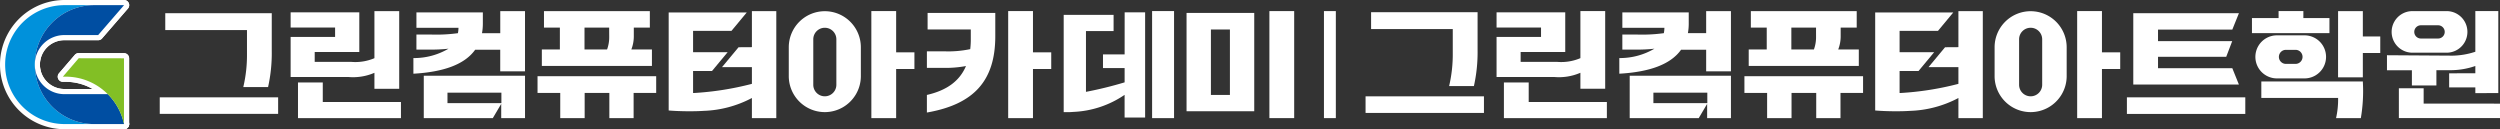 <svg xmlns="http://www.w3.org/2000/svg" width="315.65" height="16.314" viewBox="0 0 315.65 16.314">
  <rect x="0" y="0" width="315.65" height="16.314" fill="#333333" stroke="none"/>
  <g id="그룹_1134" data-name="그룹 1134" transform="translate(-57.333 -550.413)">
    <g id="그룹_1084" data-name="그룹 1084" transform="translate(57.983 551.063)">
      <g id="그룹_1081" data-name="그룹 1081">
        <g id="그룹_1070" data-name="그룹 1070">
          <g id="그룹_1069" data-name="그룹 1069">
            <g id="그룹_1068" data-name="그룹 1068">
              <g id="그룹_1067" data-name="그룹 1067">
                <g id="그룹_1066" data-name="그룹 1066">
                  <g id="그룹_1062" data-name="그룹 1062">
                    <path id="패스_655" data-name="패스 655" d="M61.726,558.571a7.507,7.507,0,0,1,7.507-7.508H65.49a7.507,7.507,0,0,0,0,15.014h3.743A7.507,7.507,0,0,1,61.726,558.571Z" transform="translate(-57.983 -551.063)" fill="none" stroke="#fff" stroke-linejoin="round" stroke-width="1.3"/>
                    <g id="그룹_1061" data-name="그룹 1061" transform="translate(3.743)">
                      <path id="패스_656" data-name="패스 656" d="M62.93,558.571a3.73,3.73,0,0,1,3.73-3.731h4.271l3.269-3.776H70.437A7.507,7.507,0,0,0,62.93,558.571Z" transform="translate(-62.93 -551.063)" fill="none" stroke="#fff" stroke-linejoin="round" stroke-width="1.3"/>
                      <path id="패스_657" data-name="패스 657" d="M62.93,558.571a3.73,3.73,0,0,1,3.73-3.731h4.271l3.269-3.776H70.437A7.507,7.507,0,0,0,62.93,558.571Z" transform="translate(-62.93 -551.063)" fill="none" stroke="#fff" stroke-linejoin="round" stroke-width="1.3"/>
                    </g>
                  </g>
                  <g id="그룹_1065" data-name="그룹 1065" transform="translate(3.743 6.702)">
                    <g id="그룹_1063" data-name="그룹 1063" transform="translate(0 0.805)">
                      <path id="패스_658" data-name="패스 658" d="M72.174,564.74c-.008-.009-.018-.016-.026-.025H66.66a3.73,3.73,0,0,1-3.73-3.73,7.507,7.507,0,0,0,7.507,7.507H74.2a7.509,7.509,0,0,0-2.026-3.752Z" transform="translate(-62.93 -560.985)" fill="none" stroke="#fff" stroke-linejoin="round" stroke-width="1.3"/>
                      <path id="패스_659" data-name="패스 659" d="M72.174,564.74c-.008-.009-.018-.016-.026-.025H66.66a3.73,3.73,0,0,1-3.73-3.73,7.507,7.507,0,0,0,7.507,7.507H74.2a7.509,7.509,0,0,0-2.026-3.752Z" transform="translate(-62.93 -560.985)" fill="none" stroke="#fff" stroke-linejoin="round" stroke-width="1.3"/>
                    </g>
                    <g id="그룹_1064" data-name="그룹 1064" transform="translate(3.549)">
                      <path id="패스_660" data-name="패스 660" d="M69.616,559.921l-2,2.328h.364a7.478,7.478,0,0,1,5.3,2.207c.008.009.018.016.026.025h0a7.509,7.509,0,0,1,2.026,3.752v-3.752h0v-4.551Z" transform="translate(-67.62 -559.921)" fill="none" stroke="#fff" stroke-linejoin="round" stroke-width="1.3"/>
                      <path id="패스_661" data-name="패스 661" d="M69.616,559.921l-2,2.328h.364a7.478,7.478,0,0,1,5.3,2.207c.008.009.018.016.026.025h0a7.509,7.509,0,0,1,2.026,3.752v-3.752h0v-4.551Z" transform="translate(-67.62 -559.921)" fill="none" stroke="#fff" stroke-linejoin="round" stroke-width="1.3"/>
                    </g>
                  </g>
                </g>
              </g>
            </g>
          </g>
        </g>
        <g id="그룹_1080" data-name="그룹 1080">
          <g id="그룹_1079" data-name="그룹 1079">
            <g id="그룹_1078" data-name="그룹 1078">
              <g id="그룹_1077" data-name="그룹 1077">
                <g id="그룹_1076" data-name="그룹 1076">
                  <g id="그룹_1072" data-name="그룹 1072">
                    <path id="패스_662" data-name="패스 662" d="M61.726,558.571a7.507,7.507,0,0,1,7.507-7.508H65.49a7.507,7.507,0,0,0,0,15.014h3.743A7.507,7.507,0,0,1,61.726,558.571Z" transform="translate(-57.983 -551.063)" fill="#0091db"/>
                    <g id="그룹_1071" data-name="그룹 1071" transform="translate(3.743)">
                      <path id="패스_663" data-name="패스 663" d="M62.93,558.571a3.73,3.73,0,0,1,3.73-3.731h4.271l3.269-3.776H70.437A7.507,7.507,0,0,0,62.93,558.571Z" transform="translate(-62.93 -551.063)" fill="#004ea2"/>
                    </g>
                  </g>
                  <g id="그룹_1075" data-name="그룹 1075" transform="translate(3.743 6.702)">
                    <g id="그룹_1073" data-name="그룹 1073" transform="translate(0 0.805)">
                      <path id="패스_664" data-name="패스 664" d="M72.174,564.74c-.008-.009-.018-.016-.026-.025H66.66a3.73,3.73,0,0,1-3.73-3.73,7.507,7.507,0,0,0,7.507,7.507H74.2a7.509,7.509,0,0,0-2.026-3.752Z" transform="translate(-62.93 -560.985)" fill="#004ea2"/>
                    </g>
                    <g id="그룹_1074" data-name="그룹 1074" transform="translate(3.549)">
                      <path id="패스_665" data-name="패스 665" d="M69.616,559.921l-2,2.328h.364a7.478,7.478,0,0,1,5.3,2.207c.008.009.018.016.026.025h0a7.509,7.509,0,0,1,2.026,3.752v-3.752h0v-4.551Z" transform="translate(-67.62 -559.921)" fill="#82bf25"/>
                    </g>
                  </g>
                </g>
              </g>
            </g>
          </g>
        </g>
      </g>
      <g id="그룹_1083" data-name="그룹 1083" transform="translate(19.519 0.751)">
        <path id="패스_666" data-name="패스 666" d="M263.664,552.286V564.7h-8.546V552.286Zm-5.471,10.355h2.4v-8.263h-2.4Zm7.385-10.586h3.129v13.513h-3.129Z" transform="translate(-125.473 -552.055)" fill="#fff"/>
        <path id="패스_667" data-name="패스 667" d="M98.727,565.115H83.779v-2.091H98.727Zm-3.933-7.571V554.53H84.477V552.4H97.922v4.787a19.634,19.634,0,0,1-.465,4.543H94.328A17.524,17.524,0,0,0,94.794,557.544Z" transform="translate(-83.779 -552.138)" fill="#fff"/>
        <path id="패스_668" data-name="패스 668" d="M112.879,560.373H105.62v-5.054h5.614v-1.188H105.62v-1.919h8.671v5.011H108.66v1.245h4.631A6.162,6.162,0,0,0,116.2,558v-5.941h3.129v9.807H116.2v-2.019A6.81,6.81,0,0,1,112.879,560.373Zm6.67,3.162v2.033h-13v-4.5h3.13v2.462Z" transform="translate(-89.094 -552.055)" fill="#fff"/>
        <path id="패스_669" data-name="패스 669" d="M149.686,562.389h-2.867v-2.11H161.8v2.11h-2.85v3.179h-3.064v-3.179h-3.117v3.179h-3.082Zm8.977-5.492h2.6v2.081h-13.9V556.9h2.276v-2.76h-2.007v-2.082h13.367v2.082h-2.025v1.012A4.618,4.618,0,0,1,158.663,556.9Zm-2.8-2.76H152.75v2.76H155.6a4.5,4.5,0,0,0,.269-1.619Z" transform="translate(-99.119 -552.055)" fill="#fff"/>
        <path id="패스_670" data-name="패스 670" d="M213.847,559.223h-2.056v-2.091h2.146a13.513,13.513,0,0,0,3.326-.274,10.751,10.751,0,0,0,.071-1.341v-1.14H211.88v-2.091h8.546v2.942c0,5.6-2.682,8.6-8.636,9.634v-2.221c2.521-.577,4.13-1.759,4.935-3.649A14,14,0,0,1,213.847,559.223Zm8.207-7.168h3.13v5.207h2.306v2.105h-2.306v6.2h-3.13Z" transform="translate(-114.93 -552.055)" fill="#fff"/>
        <path id="패스_671" data-name="패스 671" d="M199.169,552.055H202.3v5.207h2.307v2.105H202.3v6.2h-3.129Zm-5.874.014a4.551,4.551,0,0,0-4.551,4.551v3.734a4.551,4.551,0,0,0,9.1,0V556.62A4.551,4.551,0,0,0,193.3,552.069Zm1.457,9.287a1.457,1.457,0,0,1-2.914,0v-5.739a1.457,1.457,0,1,1,2.914,0Z" transform="translate(-109.322 -552.055)" fill="#fff"/>
        <path id="패스_672" data-name="패스 672" d="M248.553,552.055v13.513h-2.772V552.055Zm-6.241,5.47H239.58v1.726h2.732v1.8a48.547,48.547,0,0,1-4.881,1.2v-7.675h3.488v-2.042h-6.3v12.281l.725,0c.16-.011.32-.017.478-.031a12.391,12.391,0,0,0,6.486-2.154v2.862H244.9V552.21h-2.584Z" transform="translate(-120.486 -552.055)" fill="#fff"/>
        <path id="패스_673" data-name="패스 673" d="M179.21,565.568v-2.545l-.079.046a13.964,13.964,0,0,1-5.988,1.581c-.533.035-1.165.053-1.827.053-.926,0-1.852-.036-2.614-.1V552.226h9.86l-1.933,2.327h-4.846v2.691h4.366l-1.973,2.372h-2.393V562.4l.055,0a37.538,37.538,0,0,0,7.333-1.149l.039-.011v-2.108h-3.776l2.091-2.513,1.685-.011v-4.548h3.08v13.513Z" transform="translate(-104.444 -552.055)" fill="#fff"/>
        <g id="그룹_1082" data-name="그룹 1082" transform="translate(32.032)">
          <path id="패스_674" data-name="패스 674" d="M128.241,556.915h-1.752v-1.9h1.824a20.114,20.114,0,0,0,3.416-.172,3.887,3.887,0,0,0,.071-.678h-5.31v-1.947h8.386v1.413a6.5,6.5,0,0,1-.107,1.211h2.306v-2.784H140.2v7.6h-3.129v-2.726h-3.164c-1.323,1.861-3.988,2.813-7.8,3.029v-1.976a8.574,8.574,0,0,0,4.434-1.183A19.037,19.037,0,0,1,128.241,556.915Z" transform="translate(-126.113 -552.055)" fill="#fff"/>
          <path id="패스_675" data-name="패스 675" d="M127.838,562.84v5.353h8.715l1.063-1.8v1.8h3.005V562.84Zm9.8,3.457h-6.808V564.98h6.808Z" transform="translate(-126.533 -554.679)" fill="#fff"/>
        </g>
      </g>
    </g>
    <rect id="사각형_3" data-name="사각형 3" width="1.501" height="13.513" transform="translate(224.495 551.814)" fill="#fff"/>
    <g id="그룹_1089" data-name="그룹 1089" transform="translate(229.749 551.814)">
      <path id="패스_676" data-name="패스 676" d="M299.938,564.957H284.99v-2.091h14.948ZM296,557.386v-3.014H285.688v-2.135h13.446v4.788a19.628,19.628,0,0,1-.465,4.542h-3.129A17.559,17.559,0,0,0,296,557.386Z" transform="translate(-284.99 -552.1)" fill="#fff"/>
      <path id="패스_677" data-name="패스 677" d="M314.108,560.373h-7.259v-5.054h5.614v-1.188h-5.614v-1.919h8.672v5.011h-5.632v1.245h4.631a6.16,6.16,0,0,0,2.914-.473v-5.941h3.13v9.807h-3.13v-2.019A6.807,6.807,0,0,1,314.108,560.373Zm6.669,3.162v2.033h-13v-4.5h3.13v2.462Z" transform="translate(-290.309 -552.055)" fill="#fff"/>
      <path id="패스_678" data-name="패스 678" d="M351.074,562.389h-2.866v-2.11h14.98v2.11h-2.85v3.179h-3.064v-3.179h-3.117v3.179h-3.083Zm8.977-5.492h2.6v2.081h-13.9V556.9h2.275v-2.76h-2.007v-2.082h13.367v2.082h-2.025v1.012A4.6,4.6,0,0,1,360.051,556.9Zm-2.8-2.76h-3.117v2.76h2.849a4.5,4.5,0,0,0,.269-1.619Z" transform="translate(-300.374 -552.055)" fill="#fff"/>
      <path id="패스_679" data-name="패스 679" d="M400.38,552.055h3.129v5.207h2.306v2.105h-2.306v6.2H400.38Zm-5.874.014a4.551,4.551,0,0,0-4.551,4.551v3.734a4.551,4.551,0,0,0,9.1,0V556.62A4.551,4.551,0,0,0,394.507,552.069Zm1.457,9.287a1.457,1.457,0,0,1-2.915,0v-5.739a1.457,1.457,0,0,1,2.915,0Z" transform="translate(-310.533 -552.055)" fill="#fff"/>
      <path id="패스_680" data-name="패스 680" d="M380.536,565.568v-2.545l-.079.046a13.967,13.967,0,0,1-5.989,1.581c-.533.035-1.164.053-1.827.053-.925,0-1.852-.036-2.613-.1V552.226h9.86l-1.933,2.327h-4.846v2.691h4.366l-1.973,2.372h-2.393V562.4l.055,0a37.538,37.538,0,0,0,7.333-1.149l.039-.011v-2.108H376.76l2.09-2.513,1.686-.011v-4.548h3.08v13.513Z" transform="translate(-305.683 -552.055)" fill="#fff"/>
      <g id="그룹_1085" data-name="그룹 1085" transform="translate(32.045)">
        <path id="패스_681" data-name="패스 681" d="M329.469,556.915h-1.752v-1.9h1.824a20.089,20.089,0,0,0,3.415-.173,3.812,3.812,0,0,0,.072-.678h-5.31v-1.947H336.1v1.413a6.436,6.436,0,0,1-.107,1.211H338.3v-2.784h3.129v7.6H338.3v-2.726h-3.165c-1.323,1.861-3.987,2.813-7.8,3.029v-1.976a8.574,8.574,0,0,0,4.434-1.183A19.038,19.038,0,0,1,329.469,556.915Z" transform="translate(-327.341 -552.055)" fill="#fff"/>
        <path id="패스_682" data-name="패스 682" d="M329.066,562.84v5.353h8.715l1.063-1.8v1.8h3.005V562.84Zm9.8,3.457h-6.808V564.98h6.808Z" transform="translate(-327.761 -554.679)" fill="#fff"/>
      </g>
      <path id="패스_683" data-name="패스 683" d="M426.98,565.121H412.032V563.03H426.98Zm-.807-3.707-.832-2.062h-9.38V557.91h8.611l.756-1.98H415.96v-1.452h9.379l.838-2.077H412.837v9.013Z" transform="translate(-315.905 -552.139)" fill="#fff"/>
      <g id="그룹_1087" data-name="그룹 1087" transform="translate(111.919)">
        <g id="그룹_1086" data-name="그룹 1086">
          <path id="패스_684" data-name="패스 684" d="M442.684,552.937v1.9H432.9v-1.9h3.362v-.882h3.129v.882Zm1.091-.88H446.9v3.2h2.2v2.091h-2.2v3.072h-3.129Z" transform="translate(-432.903 -552.055)" fill="#fff"/>
          <path id="패스_685" data-name="패스 685" d="M447.283,563.883V563.8h-12.82v2.076h9.694a10.723,10.723,0,0,1-.259,2.551h3.129A20.282,20.282,0,0,0,447.283,563.883Z" transform="translate(-433.283 -554.913)" fill="#fff"/>
        </g>
        <path id="패스_686" data-name="패스 686" d="M439.675,556.1h-3.486a2.718,2.718,0,0,0,0,5.437h3.486a2.718,2.718,0,0,0,0-5.437Zm-1.137,3.605h-1.212a.887.887,0,0,1,0-1.774h1.212a.887.887,0,1,1,0,1.774Z" transform="translate(-433.041 -553.039)" fill="#fff"/>
      </g>
      <g id="그룹_1088" data-name="그룹 1088" transform="translate(128.963)">
        <path id="패스_687" data-name="패스 687" d="M470.182,566.875V568.7H457.413v-3.762h3.129v1.932Z" transform="translate(-455.911 -555.191)" fill="#fff"/>
        <path id="패스_688" data-name="패스 688" d="M466.586,562.412v-.721h-3.308v-1.78l3.307-.007v-.917l-.07.023a9.535,9.535,0,0,1-2.895.505h-1.951v1.932h-3.094v-1.92h-3.147v-1.9l8.276.054a9.593,9.593,0,0,0,2.842-.48l.039-.011v-5.141h2.9v10.357Z" transform="translate(-455.428 -552.055)" fill="#fff"/>
        <path id="패스_689" data-name="패스 689" d="M463.15,552.058h-4.317a2.625,2.625,0,1,0,0,5.25h4.317a2.625,2.625,0,0,0,0-5.25Zm-1.071,3.46H459.9a.835.835,0,0,1,0-1.671h2.174a.835.835,0,0,1,0,1.671Z" transform="translate(-455.618 -552.056)" fill="#fff"/>
      </g>
    </g>
  </g>
</svg>

